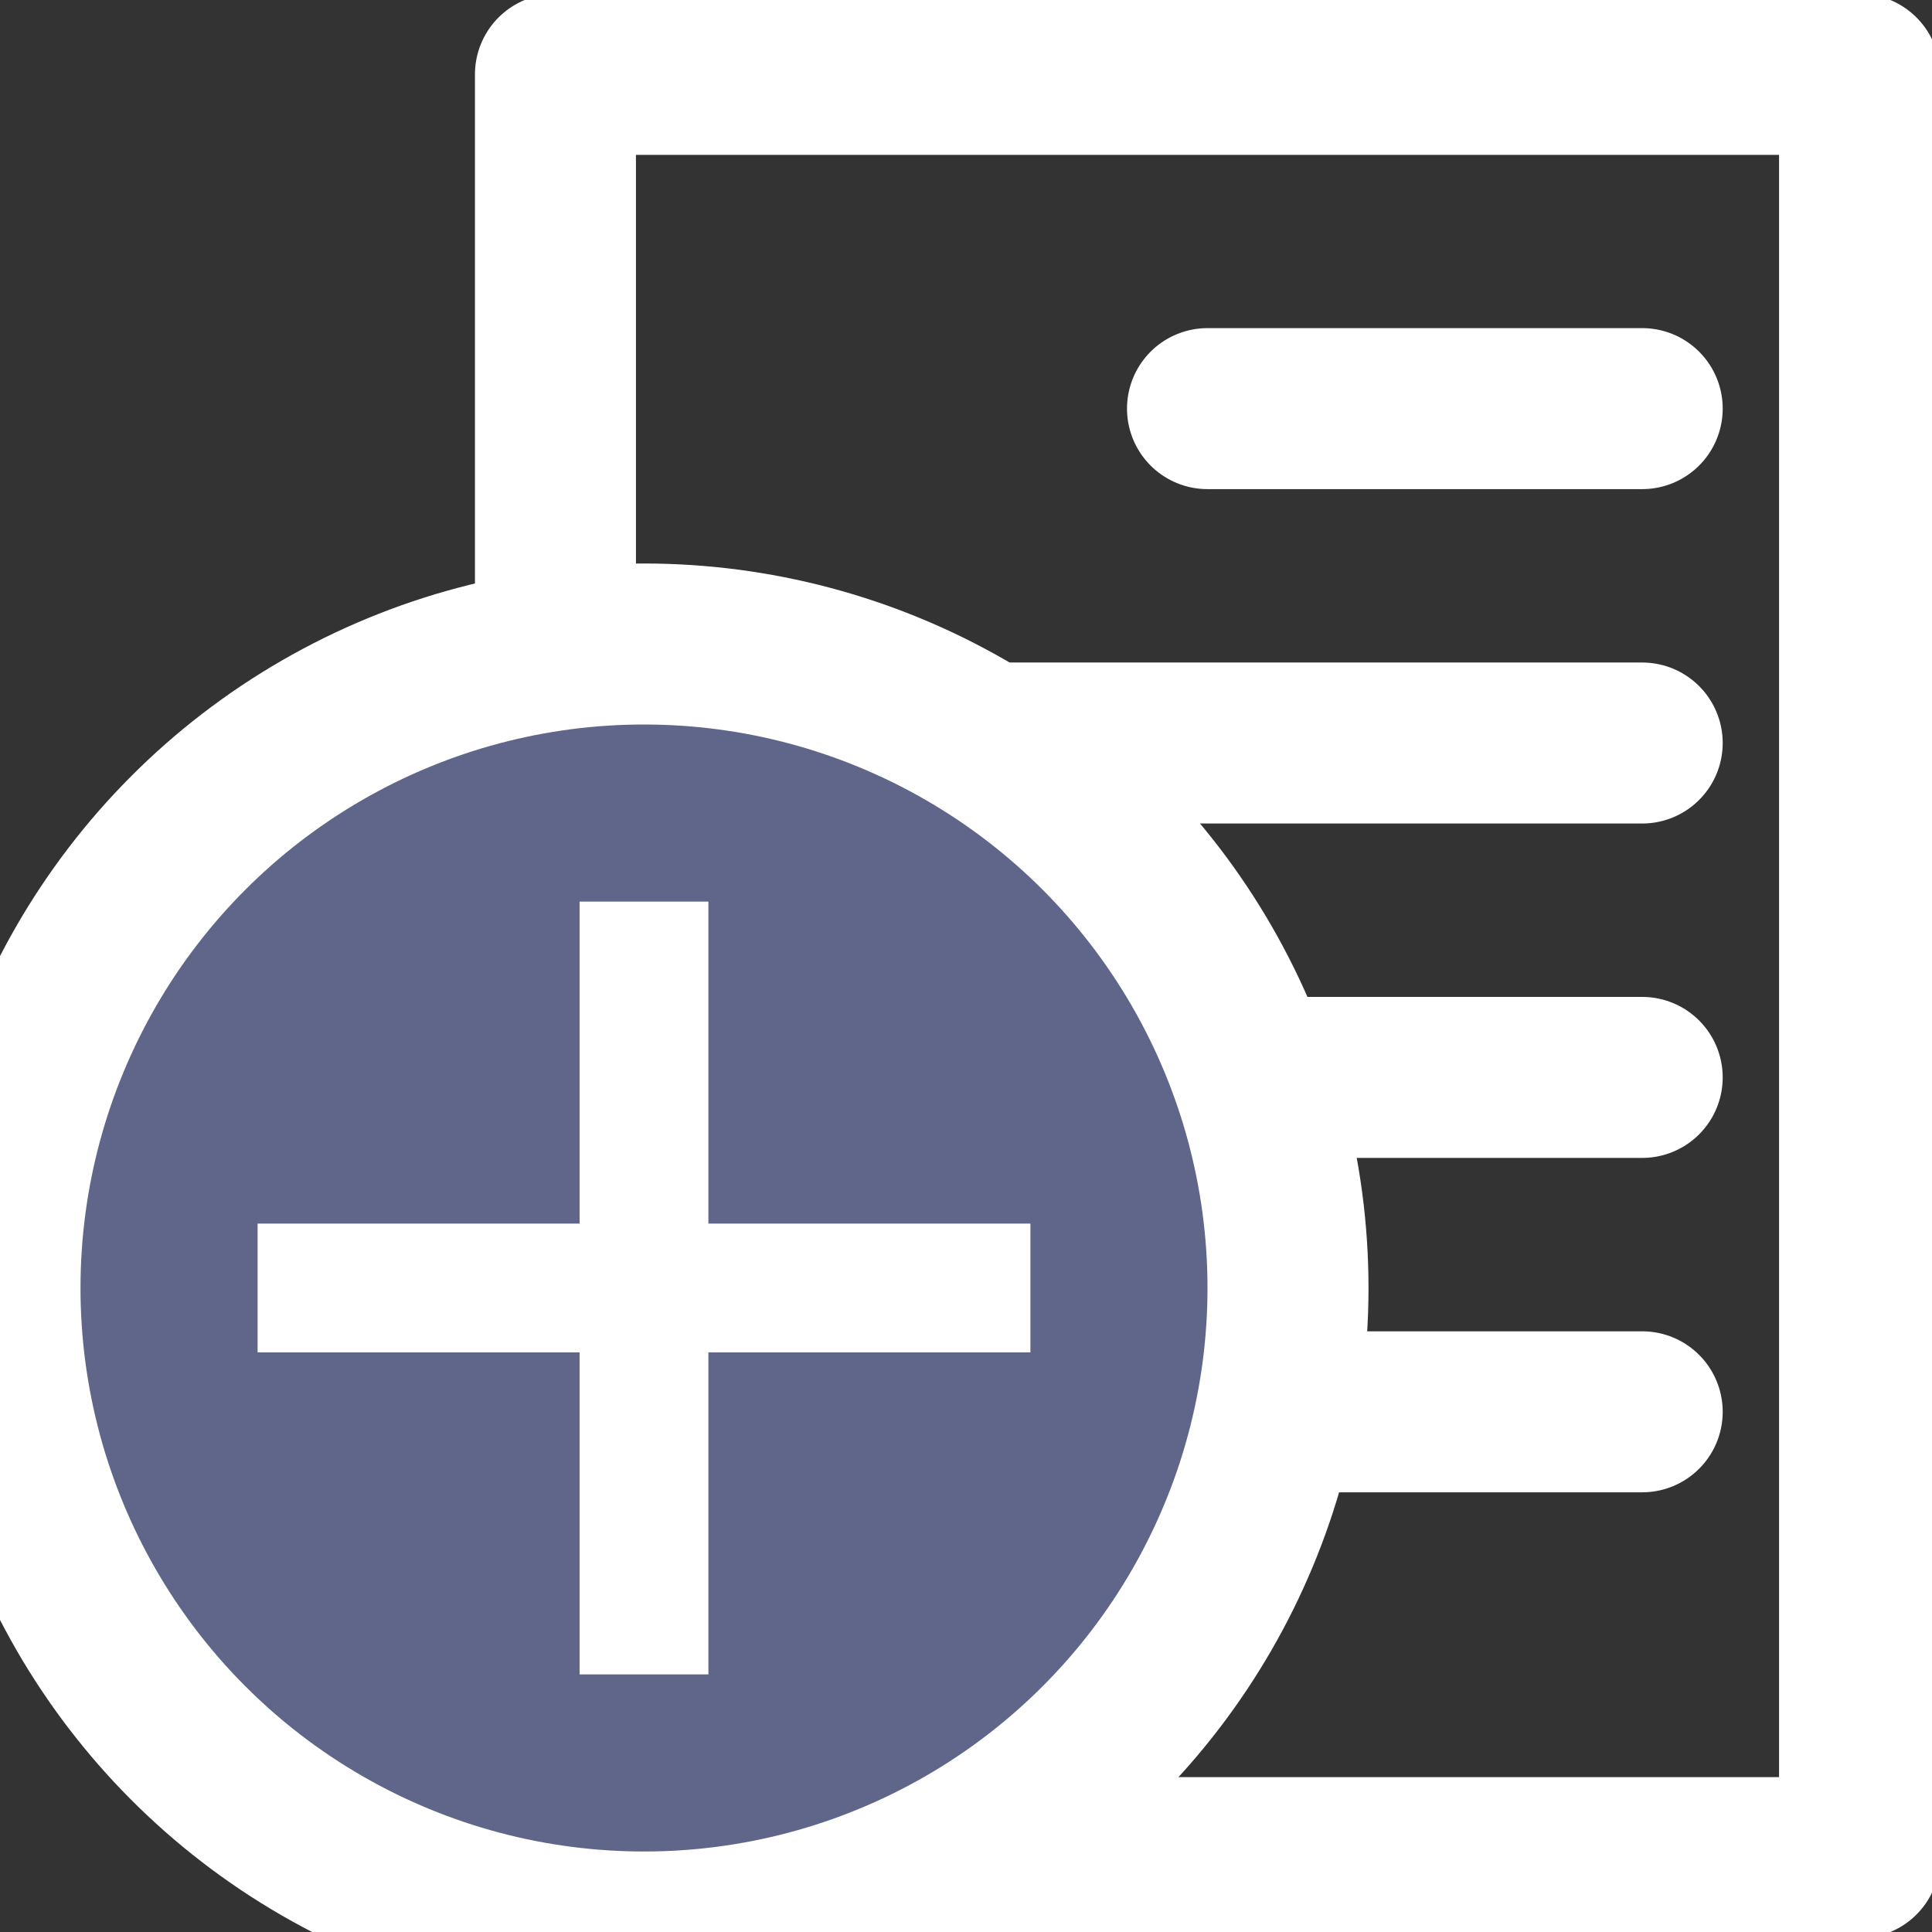 <?xml version="1.0" encoding="UTF-8"?>
<svg width="12px" height="12px" viewBox="0 0 12 12" version="1.1" xmlns="http://www.w3.org/2000/svg" xmlns:xlink="http://www.w3.org/1999/xlink">
    <rect x="0" y="0" width="12" height="12" fill="#333333" stroke="none"/>
    <!-- Generator: Sketch 60.1 (88133) - https://sketch.com -->
    <desc>Created with Sketch.</desc>
    <g id="icon/button/add-note/white" stroke="none" stroke-width="1" fill="none" fill-rule="evenodd">
        <g id="Group-2" transform="translate(3, 0)" stroke="#FFFFFF" stroke-linecap="round" stroke-linejoin="round">
            <polygon id="Stroke-1" points="0.45 11.538 8.55 11.538 8.55 0.462 0.45 0.462"></polygon>
            <line x1="4.5" y1="2.538" x2="7.2" y2="2.538" id="Stroke-4"></line>
            <line x1="2.475" y1="4.615" x2="7.2" y2="4.615" id="Stroke-6"></line>
            <line x1="2.475" y1="6.692" x2="7.2" y2="6.692" id="Stroke-8"></line>
            <line x1="2.475" y1="8.769" x2="7.2" y2="8.769" id="Stroke-10"></line>
        </g>
        <g id="Group-9" transform="translate(0, 4)">
            <circle id="Oval" stroke="#FFFFFF" fill="#5F668A" cx="4" cy="4" r="4"></circle>
            <polygon id="Path" fill="#FFFFFF" fill-rule="nonzero" points="4.4 3.6 6.4 3.6 6.4 4.4 4.4 4.4 4.4 6.4 3.6 6.4 3.6 4.4 1.6 4.4 1.6 3.6 3.6 3.6 3.6 1.6 4.4 1.6"></polygon>
        </g>
    </g>
</svg>